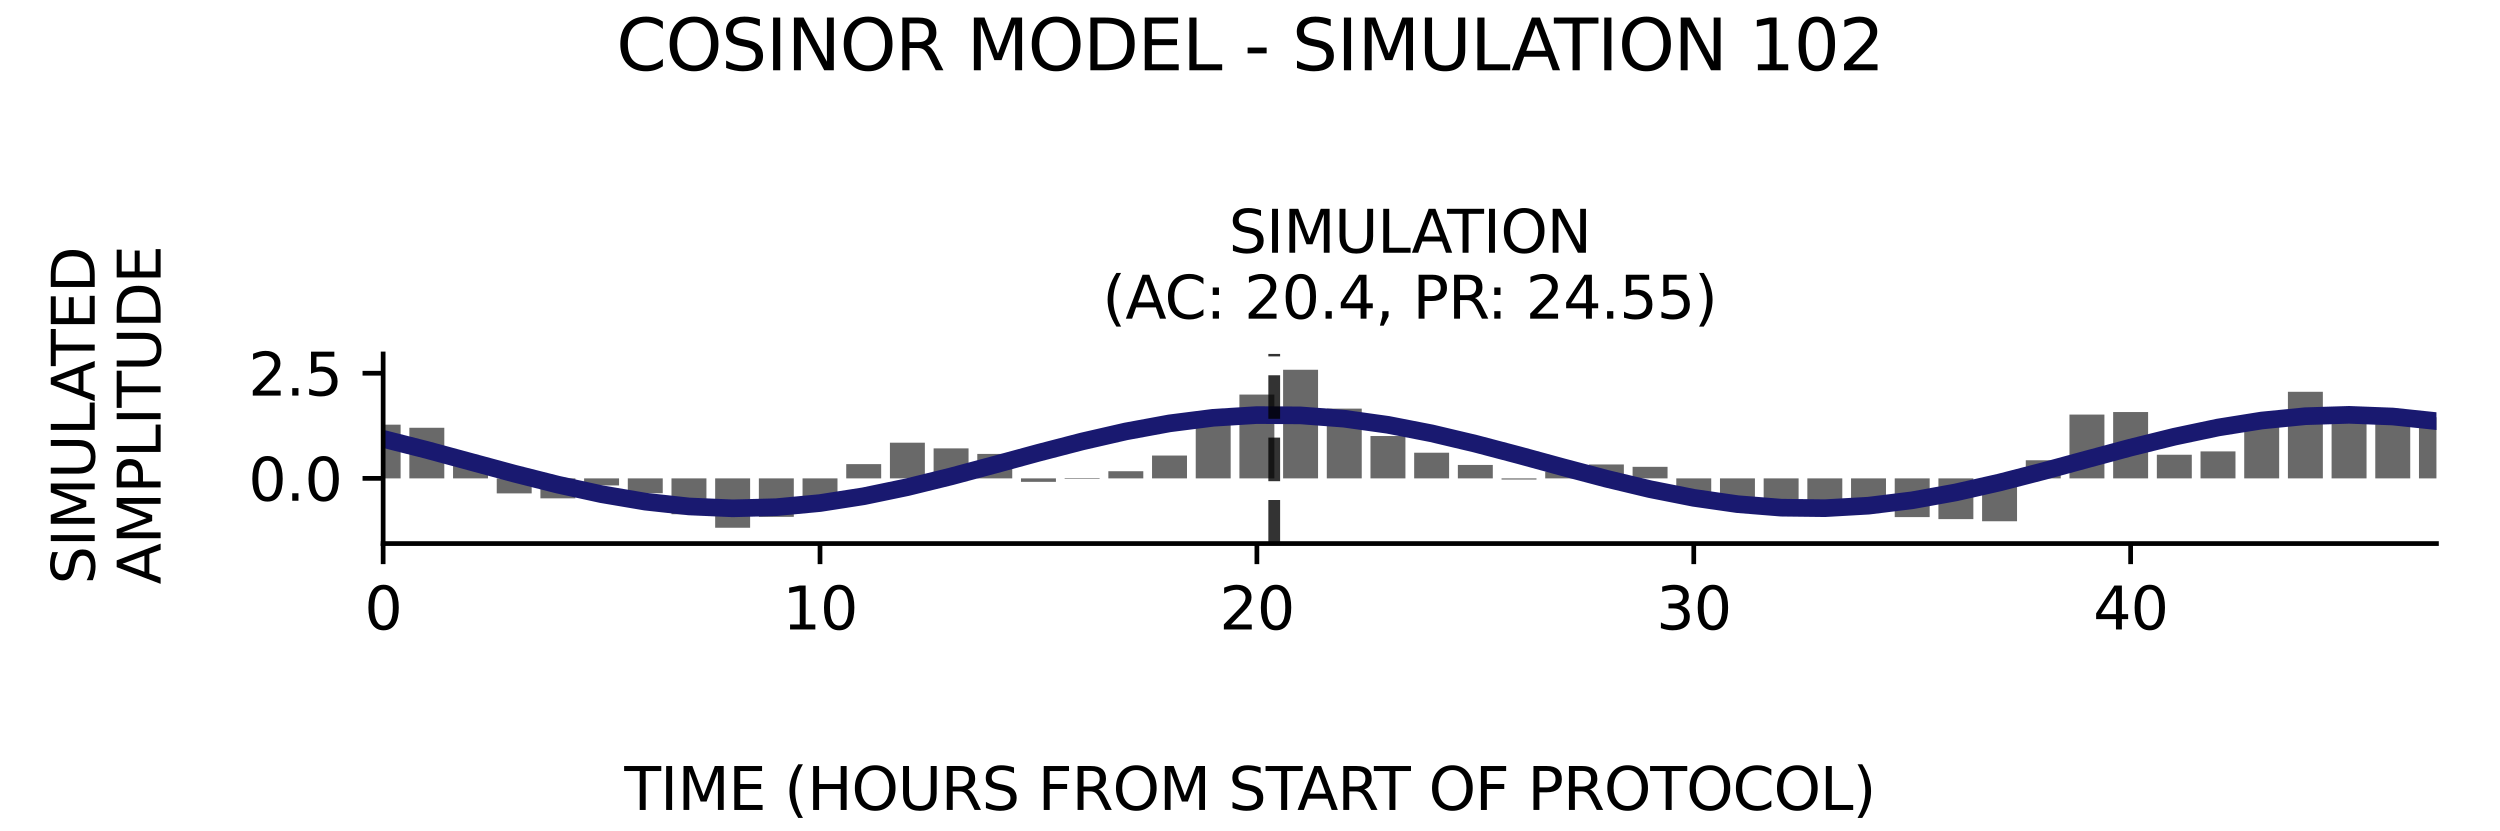 <?xml version="1.0" encoding="utf-8" standalone="no"?>
<!DOCTYPE svg PUBLIC "-//W3C//DTD SVG 1.1//EN"
  "http://www.w3.org/Graphics/SVG/1.1/DTD/svg11.dtd">
<svg xmlns:xlink="http://www.w3.org/1999/xlink" width="424.8pt" height="141.12pt" viewBox="0 0 424.8 141.12" xmlns="http://www.w3.org/2000/svg" version="1.1">
 <defs>
  <style type="text/css">*{stroke-linejoin: round; stroke-linecap: butt}</style>
 </defs>
 <g id="figure_1">
  <g id="patch_1">
   <path d="M 0 141.12 
L 424.8 141.12 
L 424.8 0 
L 0 0 
z
" style="fill: #ffffff"/>
  </g>
  <g id="axes_1">
   <g id="patch_2">
    <path d="M 65.104 92.36 
L 414 92.36 
L 414 60.144 
L 65.104 60.144 
z
" style="fill: #ffffff"/>
   </g>
   <g id="patch_3">
    <path d="M 62.135 81.287 
L 68.073 81.287 
L 68.073 72.155 
L 62.135 72.155 
z
" clip-path="url(#p04ba9fb3bf)" style="fill: #696969"/>
   </g>
   <g id="patch_4">
    <path d="M 69.558 81.287 
L 75.497 81.287 
L 75.497 72.686 
L 69.558 72.686 
z
" clip-path="url(#p04ba9fb3bf)" style="fill: #696969"/>
   </g>
   <g id="patch_5">
    <path d="M 76.981 81.287 
L 82.92 81.287 
L 82.92 78.66 
L 76.981 78.66 
z
" clip-path="url(#p04ba9fb3bf)" style="fill: #696969"/>
   </g>
   <g id="patch_6">
    <path d="M 84.405 81.287 
L 90.343 81.287 
L 90.343 83.837 
L 84.405 83.837 
z
" clip-path="url(#p04ba9fb3bf)" style="fill: #696969"/>
   </g>
   <g id="patch_7">
    <path d="M 91.828 81.287 
L 97.767 81.287 
L 97.767 84.68 
L 91.828 84.68 
z
" clip-path="url(#p04ba9fb3bf)" style="fill: #696969"/>
   </g>
   <g id="patch_8">
    <path d="M 99.251 81.287 
L 105.19 81.287 
L 105.19 82.487 
L 99.251 82.487 
z
" clip-path="url(#p04ba9fb3bf)" style="fill: #696969"/>
   </g>
   <g id="patch_9">
    <path d="M 106.675 81.287 
L 112.613 81.287 
L 112.613 83.812 
L 106.675 83.812 
z
" clip-path="url(#p04ba9fb3bf)" style="fill: #696969"/>
   </g>
   <g id="patch_10">
    <path d="M 114.098 81.287 
L 120.037 81.287 
L 120.037 87.378 
L 114.098 87.378 
z
" clip-path="url(#p04ba9fb3bf)" style="fill: #696969"/>
   </g>
   <g id="patch_11">
    <path d="M 121.521 81.287 
L 127.46 81.287 
L 127.46 89.675 
L 121.521 89.675 
z
" clip-path="url(#p04ba9fb3bf)" style="fill: #696969"/>
   </g>
   <g id="patch_12">
    <path d="M 128.945 81.287 
L 134.883 81.287 
L 134.883 87.823 
L 128.945 87.823 
z
" clip-path="url(#p04ba9fb3bf)" style="fill: #696969"/>
   </g>
   <g id="patch_13">
    <path d="M 136.368 81.287 
L 142.307 81.287 
L 142.307 84.281 
L 136.368 84.281 
z
" clip-path="url(#p04ba9fb3bf)" style="fill: #696969"/>
   </g>
   <g id="patch_14">
    <path d="M 143.791 81.287 
L 149.73 81.287 
L 149.73 78.864 
L 143.791 78.864 
z
" clip-path="url(#p04ba9fb3bf)" style="fill: #696969"/>
   </g>
   <g id="patch_15">
    <path d="M 151.215 81.287 
L 157.153 81.287 
L 157.153 75.223 
L 151.215 75.223 
z
" clip-path="url(#p04ba9fb3bf)" style="fill: #696969"/>
   </g>
   <g id="patch_16">
    <path d="M 158.638 81.287 
L 164.576 81.287 
L 164.576 76.189 
L 158.638 76.189 
z
" clip-path="url(#p04ba9fb3bf)" style="fill: #696969"/>
   </g>
   <g id="patch_17">
    <path d="M 166.061 81.287 
L 172 81.287 
L 172 77.129 
L 166.061 77.129 
z
" clip-path="url(#p04ba9fb3bf)" style="fill: #696969"/>
   </g>
   <g id="patch_18">
    <path d="M 173.484 81.287 
L 179.423 81.287 
L 179.423 81.876 
L 173.484 81.876 
z
" clip-path="url(#p04ba9fb3bf)" style="fill: #696969"/>
   </g>
   <g id="patch_19">
    <path d="M 180.908 81.287 
L 186.846 81.287 
L 186.846 81.391 
L 180.908 81.391 
z
" clip-path="url(#p04ba9fb3bf)" style="fill: #696969"/>
   </g>
   <g id="patch_20">
    <path d="M 188.331 81.287 
L 194.27 81.287 
L 194.27 80.07 
L 188.331 80.07 
z
" clip-path="url(#p04ba9fb3bf)" style="fill: #696969"/>
   </g>
   <g id="patch_21">
    <path d="M 195.754 81.287 
L 201.693 81.287 
L 201.693 77.406 
L 195.754 77.406 
z
" clip-path="url(#p04ba9fb3bf)" style="fill: #696969"/>
   </g>
   <g id="patch_22">
    <path d="M 203.178 81.287 
L 209.116 81.287 
L 209.116 70.191 
L 203.178 70.191 
z
" clip-path="url(#p04ba9fb3bf)" style="fill: #696969"/>
   </g>
   <g id="patch_23">
    <path d="M 210.601 81.287 
L 216.54 81.287 
L 216.54 67.045 
L 210.601 67.045 
z
" clip-path="url(#p04ba9fb3bf)" style="fill: #696969"/>
   </g>
   <g id="patch_24">
    <path d="M 218.024 81.287 
L 223.963 81.287 
L 223.963 62.829 
L 218.024 62.829 
z
" clip-path="url(#p04ba9fb3bf)" style="fill: #696969"/>
   </g>
   <g id="patch_25">
    <path d="M 225.448 81.287 
L 231.386 81.287 
L 231.386 69.432 
L 225.448 69.432 
z
" clip-path="url(#p04ba9fb3bf)" style="fill: #696969"/>
   </g>
   <g id="patch_26">
    <path d="M 232.871 81.287 
L 238.81 81.287 
L 238.81 74.089 
L 232.871 74.089 
z
" clip-path="url(#p04ba9fb3bf)" style="fill: #696969"/>
   </g>
   <g id="patch_27">
    <path d="M 240.294 81.287 
L 246.233 81.287 
L 246.233 76.925 
L 240.294 76.925 
z
" clip-path="url(#p04ba9fb3bf)" style="fill: #696969"/>
   </g>
   <g id="patch_28">
    <path d="M 247.718 81.287 
L 253.656 81.287 
L 253.656 79.002 
L 247.718 79.002 
z
" clip-path="url(#p04ba9fb3bf)" style="fill: #696969"/>
   </g>
   <g id="patch_29">
    <path d="M 255.141 81.287 
L 261.08 81.287 
L 261.08 81.484 
L 255.141 81.484 
z
" clip-path="url(#p04ba9fb3bf)" style="fill: #696969"/>
   </g>
   <g id="patch_30">
    <path d="M 262.564 81.287 
L 268.503 81.287 
L 268.503 80.134 
L 262.564 80.134 
z
" clip-path="url(#p04ba9fb3bf)" style="fill: #696969"/>
   </g>
   <g id="patch_31">
    <path d="M 269.988 81.287 
L 275.926 81.287 
L 275.926 78.922 
L 269.988 78.922 
z
" clip-path="url(#p04ba9fb3bf)" style="fill: #696969"/>
   </g>
   <g id="patch_32">
    <path d="M 277.411 81.287 
L 283.35 81.287 
L 283.35 79.323 
L 277.411 79.323 
z
" clip-path="url(#p04ba9fb3bf)" style="fill: #696969"/>
   </g>
   <g id="patch_33">
    <path d="M 284.834 81.287 
L 290.773 81.287 
L 290.773 85.095 
L 284.834 85.095 
z
" clip-path="url(#p04ba9fb3bf)" style="fill: #696969"/>
   </g>
   <g id="patch_34">
    <path d="M 292.258 81.287 
L 298.196 81.287 
L 298.196 86.193 
L 292.258 86.193 
z
" clip-path="url(#p04ba9fb3bf)" style="fill: #696969"/>
   </g>
   <g id="patch_35">
    <path d="M 299.681 81.287 
L 305.62 81.287 
L 305.62 85.217 
L 299.681 85.217 
z
" clip-path="url(#p04ba9fb3bf)" style="fill: #696969"/>
   </g>
   <g id="patch_36">
    <path d="M 307.104 81.287 
L 313.043 81.287 
L 313.043 87.083 
L 307.104 87.083 
z
" clip-path="url(#p04ba9fb3bf)" style="fill: #696969"/>
   </g>
   <g id="patch_37">
    <path d="M 314.528 81.287 
L 320.466 81.287 
L 320.466 85.172 
L 314.528 85.172 
z
" clip-path="url(#p04ba9fb3bf)" style="fill: #696969"/>
   </g>
   <g id="patch_38">
    <path d="M 321.951 81.287 
L 327.889 81.287 
L 327.889 87.865 
L 321.951 87.865 
z
" clip-path="url(#p04ba9fb3bf)" style="fill: #696969"/>
   </g>
   <g id="patch_39">
    <path d="M 329.374 81.287 
L 335.313 81.287 
L 335.313 88.209 
L 329.374 88.209 
z
" clip-path="url(#p04ba9fb3bf)" style="fill: #696969"/>
   </g>
   <g id="patch_40">
    <path d="M 336.797 81.287 
L 342.736 81.287 
L 342.736 88.571 
L 336.797 88.571 
z
" clip-path="url(#p04ba9fb3bf)" style="fill: #696969"/>
   </g>
   <g id="patch_41">
    <path d="M 344.221 81.287 
L 350.159 81.287 
L 350.159 78.207 
L 344.221 78.207 
z
" clip-path="url(#p04ba9fb3bf)" style="fill: #696969"/>
   </g>
   <g id="patch_42">
    <path d="M 351.644 81.287 
L 357.583 81.287 
L 357.583 70.445 
L 351.644 70.445 
z
" clip-path="url(#p04ba9fb3bf)" style="fill: #696969"/>
   </g>
   <g id="patch_43">
    <path d="M 359.067 81.287 
L 365.006 81.287 
L 365.006 70.013 
L 359.067 70.013 
z
" clip-path="url(#p04ba9fb3bf)" style="fill: #696969"/>
   </g>
   <g id="patch_44">
    <path d="M 366.491 81.287 
L 372.429 81.287 
L 372.429 77.27 
L 366.491 77.27 
z
" clip-path="url(#p04ba9fb3bf)" style="fill: #696969"/>
   </g>
   <g id="patch_45">
    <path d="M 373.914 81.287 
L 379.853 81.287 
L 379.853 76.701 
L 373.914 76.701 
z
" clip-path="url(#p04ba9fb3bf)" style="fill: #696969"/>
   </g>
   <g id="patch_46">
    <path d="M 381.337 81.287 
L 387.276 81.287 
L 387.276 72.324 
L 381.337 72.324 
z
" clip-path="url(#p04ba9fb3bf)" style="fill: #696969"/>
   </g>
   <g id="patch_47">
    <path d="M 388.761 81.287 
L 394.699 81.287 
L 394.699 66.572 
L 388.761 66.572 
z
" clip-path="url(#p04ba9fb3bf)" style="fill: #696969"/>
   </g>
   <g id="patch_48">
    <path d="M 396.184 81.287 
L 402.123 81.287 
L 402.123 69.537 
L 396.184 69.537 
z
" clip-path="url(#p04ba9fb3bf)" style="fill: #696969"/>
   </g>
   <g id="patch_49">
    <path d="M 403.607 81.287 
L 409.546 81.287 
L 409.546 70.548 
L 403.607 70.548 
z
" clip-path="url(#p04ba9fb3bf)" style="fill: #696969"/>
   </g>
   <g id="patch_50">
    <path d="M 411.031 81.287 
L 416.969 81.287 
L 416.969 70.9 
L 411.031 70.9 
z
" clip-path="url(#p04ba9fb3bf)" style="fill: #696969"/>
   </g>
   <g id="matplotlib.axis_1">
    <g id="xtick_1">
     <g id="line2d_1">
      <defs>
       <path id="m0770c5087b" d="M 0 0 
L 0 3.5 
" style="stroke: #000000; stroke-width: 0.8"/>
      </defs>
      <g>
       <use xlink:href="#m0770c5087b" x="65.104" y="92.36" style="stroke: #000000; stroke-width: 0.8"/>
      </g>
     </g>
     <g id="text_1">
      <!-- 0 -->
      <g transform="translate(61.923 106.958) scale(0.1 -0.1)">
       <defs>
        <path id="DejaVuSans-30" d="M 2034 4250 
Q 1547 4250 1301 3770 
Q 1056 3291 1056 2328 
Q 1056 1369 1301 889 
Q 1547 409 2034 409 
Q 2525 409 2770 889 
Q 3016 1369 3016 2328 
Q 3016 3291 2770 3770 
Q 2525 4250 2034 4250 
z
M 2034 4750 
Q 2819 4750 3233 4129 
Q 3647 3509 3647 2328 
Q 3647 1150 3233 529 
Q 2819 -91 2034 -91 
Q 1250 -91 836 529 
Q 422 1150 422 2328 
Q 422 3509 836 4129 
Q 1250 4750 2034 4750 
z
" transform="scale(0.016)"/>
       </defs>
       <use xlink:href="#DejaVuSans-30"/>
      </g>
     </g>
    </g>
    <g id="xtick_2">
     <g id="line2d_2">
      <g>
       <use xlink:href="#m0770c5087b" x="139.337" y="92.36" style="stroke: #000000; stroke-width: 0.8"/>
      </g>
     </g>
     <g id="text_2">
      <!-- 10 -->
      <g transform="translate(132.975 106.958) scale(0.1 -0.1)">
       <defs>
        <path id="DejaVuSans-31" d="M 794 531 
L 1825 531 
L 1825 4091 
L 703 3866 
L 703 4441 
L 1819 4666 
L 2450 4666 
L 2450 531 
L 3481 531 
L 3481 0 
L 794 0 
L 794 531 
z
" transform="scale(0.016)"/>
       </defs>
       <use xlink:href="#DejaVuSans-31"/>
       <use xlink:href="#DejaVuSans-30" x="63.623"/>
      </g>
     </g>
    </g>
    <g id="xtick_3">
     <g id="line2d_3">
      <g>
       <use xlink:href="#m0770c5087b" x="213.57" y="92.36" style="stroke: #000000; stroke-width: 0.8"/>
      </g>
     </g>
     <g id="text_3">
      <!-- 20 -->
      <g transform="translate(207.208 106.958) scale(0.1 -0.1)">
       <defs>
        <path id="DejaVuSans-32" d="M 1228 531 
L 3431 531 
L 3431 0 
L 469 0 
L 469 531 
Q 828 903 1448 1529 
Q 2069 2156 2228 2338 
Q 2531 2678 2651 2914 
Q 2772 3150 2772 3378 
Q 2772 3750 2511 3984 
Q 2250 4219 1831 4219 
Q 1534 4219 1204 4116 
Q 875 4013 500 3803 
L 500 4441 
Q 881 4594 1212 4672 
Q 1544 4750 1819 4750 
Q 2544 4750 2975 4387 
Q 3406 4025 3406 3419 
Q 3406 3131 3298 2873 
Q 3191 2616 2906 2266 
Q 2828 2175 2409 1742 
Q 1991 1309 1228 531 
z
" transform="scale(0.016)"/>
       </defs>
       <use xlink:href="#DejaVuSans-32"/>
       <use xlink:href="#DejaVuSans-30" x="63.623"/>
      </g>
     </g>
    </g>
    <g id="xtick_4">
     <g id="line2d_4">
      <g>
       <use xlink:href="#m0770c5087b" x="287.804" y="92.36" style="stroke: #000000; stroke-width: 0.8"/>
      </g>
     </g>
     <g id="text_4">
      <!-- 30 -->
      <g transform="translate(281.441 106.958) scale(0.1 -0.1)">
       <defs>
        <path id="DejaVuSans-33" d="M 2597 2516 
Q 3050 2419 3304 2112 
Q 3559 1806 3559 1356 
Q 3559 666 3084 287 
Q 2609 -91 1734 -91 
Q 1441 -91 1130 -33 
Q 819 25 488 141 
L 488 750 
Q 750 597 1062 519 
Q 1375 441 1716 441 
Q 2309 441 2620 675 
Q 2931 909 2931 1356 
Q 2931 1769 2642 2001 
Q 2353 2234 1838 2234 
L 1294 2234 
L 1294 2753 
L 1863 2753 
Q 2328 2753 2575 2939 
Q 2822 3125 2822 3475 
Q 2822 3834 2567 4026 
Q 2313 4219 1838 4219 
Q 1578 4219 1281 4162 
Q 984 4106 628 3988 
L 628 4550 
Q 988 4650 1302 4700 
Q 1616 4750 1894 4750 
Q 2613 4750 3031 4423 
Q 3450 4097 3450 3541 
Q 3450 3153 3228 2886 
Q 3006 2619 2597 2516 
z
" transform="scale(0.016)"/>
       </defs>
       <use xlink:href="#DejaVuSans-33"/>
       <use xlink:href="#DejaVuSans-30" x="63.623"/>
      </g>
     </g>
    </g>
    <g id="xtick_5">
     <g id="line2d_5">
      <g>
       <use xlink:href="#m0770c5087b" x="362.037" y="92.36" style="stroke: #000000; stroke-width: 0.8"/>
      </g>
     </g>
     <g id="text_5">
      <!-- 40 -->
      <g transform="translate(355.674 106.958) scale(0.1 -0.1)">
       <defs>
        <path id="DejaVuSans-34" d="M 2419 4116 
L 825 1625 
L 2419 1625 
L 2419 4116 
z
M 2253 4666 
L 3047 4666 
L 3047 1625 
L 3713 1625 
L 3713 1100 
L 3047 1100 
L 3047 0 
L 2419 0 
L 2419 1100 
L 313 1100 
L 313 1709 
L 2253 4666 
z
" transform="scale(0.016)"/>
       </defs>
       <use xlink:href="#DejaVuSans-34"/>
       <use xlink:href="#DejaVuSans-30" x="63.623"/>
      </g>
     </g>
    </g>
   </g>
   <g id="matplotlib.axis_2">
    <g id="ytick_1">
     <g id="line2d_6">
      <defs>
       <path id="mc6feb1091a" d="M 0 0 
L -3.5 0 
" style="stroke: #000000; stroke-width: 0.8"/>
      </defs>
      <g>
       <use xlink:href="#mc6feb1091a" x="65.104" y="81.287" style="stroke: #000000; stroke-width: 0.8"/>
      </g>
     </g>
     <g id="text_6">
      <!-- 0.0 -->
      <g transform="translate(42.201 85.086) scale(0.1 -0.1)">
       <defs>
        <path id="DejaVuSans-2e" d="M 684 794 
L 1344 794 
L 1344 0 
L 684 0 
L 684 794 
z
" transform="scale(0.016)"/>
       </defs>
       <use xlink:href="#DejaVuSans-30"/>
       <use xlink:href="#DejaVuSans-2e" x="63.623"/>
       <use xlink:href="#DejaVuSans-30" x="95.41"/>
      </g>
     </g>
    </g>
    <g id="ytick_2">
     <g id="line2d_7">
      <g>
       <use xlink:href="#mc6feb1091a" x="65.104" y="63.419" style="stroke: #000000; stroke-width: 0.8"/>
      </g>
     </g>
     <g id="text_7">
      <!-- 2.5 -->
      <g transform="translate(42.201 67.218) scale(0.1 -0.1)">
       <defs>
        <path id="DejaVuSans-35" d="M 691 4666 
L 3169 4666 
L 3169 4134 
L 1269 4134 
L 1269 2991 
Q 1406 3038 1543 3061 
Q 1681 3084 1819 3084 
Q 2600 3084 3056 2656 
Q 3513 2228 3513 1497 
Q 3513 744 3044 326 
Q 2575 -91 1722 -91 
Q 1428 -91 1123 -41 
Q 819 9 494 109 
L 494 744 
Q 775 591 1075 516 
Q 1375 441 1709 441 
Q 2250 441 2565 725 
Q 2881 1009 2881 1497 
Q 2881 1984 2565 2268 
Q 2250 2553 1709 2553 
Q 1456 2553 1204 2497 
Q 953 2441 691 2322 
L 691 4666 
z
" transform="scale(0.016)"/>
       </defs>
       <use xlink:href="#DejaVuSans-32"/>
       <use xlink:href="#DejaVuSans-2e" x="63.623"/>
       <use xlink:href="#DejaVuSans-35" x="95.41"/>
      </g>
     </g>
    </g>
   </g>
   <g id="line2d_8">
    <path d="M 65.104 74.57 
L 72.527 76.453 
L 79.951 78.466 
L 87.374 80.476 
L 94.797 82.353 
L 102.221 83.975 
L 109.644 85.236 
L 117.067 86.054 
L 124.491 86.376 
L 131.914 86.18 
L 139.337 85.479 
L 146.761 84.32 
L 154.184 82.777 
L 161.607 80.951 
L 169.03 78.961 
L 176.454 76.937 
L 183.877 75.01 
L 191.3 73.307 
L 198.724 71.937 
L 206.147 70.991 
L 213.57 70.529 
L 220.994 70.583 
L 228.417 71.148 
L 235.84 72.187 
L 243.264 73.634 
L 250.687 75.393 
L 258.11 77.351 
L 265.534 79.379 
L 272.957 81.345 
L 280.38 83.122 
L 287.804 84.593 
L 295.227 85.663 
L 302.65 86.262 
L 310.074 86.352 
L 317.497 85.925 
L 324.92 85.01 
L 332.343 83.667 
L 339.767 81.983 
L 347.19 80.068 
L 354.613 78.047 
L 362.037 76.05 
L 369.46 74.209 
L 376.883 72.643 
L 384.307 71.455 
L 391.73 70.721 
L 399.153 70.489 
L 406.577 70.775 
L 414 71.56 
" clip-path="url(#p04ba9fb3bf)" style="fill: none; stroke: #191970; stroke-width: 3; stroke-linecap: square"/>
   </g>
   <g id="line2d_9">
    <path d="M 216.517 92.36 
L 216.517 60.144 
" clip-path="url(#p04ba9fb3bf)" style="fill: none; stroke-dasharray: 7.4,3.2; stroke-dashoffset: 0; stroke: #000000; stroke-opacity: 0.8; stroke-width: 2"/>
   </g>
   <g id="patch_51">
    <path d="M 65.104 92.36 
L 65.104 60.144 
" style="fill: none; stroke: #000000; stroke-width: 0.8; stroke-linejoin: miter; stroke-linecap: square"/>
   </g>
   <g id="patch_52">
    <path d="M 65.104 92.36 
L 414 92.36 
" style="fill: none; stroke: #000000; stroke-width: 0.8; stroke-linejoin: miter; stroke-linecap: square"/>
   </g>
   <g id="text_8">
    <!-- SIMULATION -->
    <g transform="translate(208.793 42.946) scale(0.1 -0.1)">
     <defs>
      <path id="DejaVuSans-53" d="M 3425 4513 
L 3425 3897 
Q 3066 4069 2747 4153 
Q 2428 4238 2131 4238 
Q 1616 4238 1336 4038 
Q 1056 3838 1056 3469 
Q 1056 3159 1242 3001 
Q 1428 2844 1947 2747 
L 2328 2669 
Q 3034 2534 3370 2195 
Q 3706 1856 3706 1288 
Q 3706 609 3251 259 
Q 2797 -91 1919 -91 
Q 1588 -91 1214 -16 
Q 841 59 441 206 
L 441 856 
Q 825 641 1194 531 
Q 1563 422 1919 422 
Q 2459 422 2753 634 
Q 3047 847 3047 1241 
Q 3047 1584 2836 1778 
Q 2625 1972 2144 2069 
L 1759 2144 
Q 1053 2284 737 2584 
Q 422 2884 422 3419 
Q 422 4038 858 4394 
Q 1294 4750 2059 4750 
Q 2388 4750 2728 4690 
Q 3069 4631 3425 4513 
z
" transform="scale(0.016)"/>
      <path id="DejaVuSans-49" d="M 628 4666 
L 1259 4666 
L 1259 0 
L 628 0 
L 628 4666 
z
" transform="scale(0.016)"/>
      <path id="DejaVuSans-4d" d="M 628 4666 
L 1569 4666 
L 2759 1491 
L 3956 4666 
L 4897 4666 
L 4897 0 
L 4281 0 
L 4281 4097 
L 3078 897 
L 2444 897 
L 1241 4097 
L 1241 0 
L 628 0 
L 628 4666 
z
" transform="scale(0.016)"/>
      <path id="DejaVuSans-55" d="M 556 4666 
L 1191 4666 
L 1191 1831 
Q 1191 1081 1462 751 
Q 1734 422 2344 422 
Q 2950 422 3222 751 
Q 3494 1081 3494 1831 
L 3494 4666 
L 4128 4666 
L 4128 1753 
Q 4128 841 3676 375 
Q 3225 -91 2344 -91 
Q 1459 -91 1007 375 
Q 556 841 556 1753 
L 556 4666 
z
" transform="scale(0.016)"/>
      <path id="DejaVuSans-4c" d="M 628 4666 
L 1259 4666 
L 1259 531 
L 3531 531 
L 3531 0 
L 628 0 
L 628 4666 
z
" transform="scale(0.016)"/>
      <path id="DejaVuSans-41" d="M 2188 4044 
L 1331 1722 
L 3047 1722 
L 2188 4044 
z
M 1831 4666 
L 2547 4666 
L 4325 0 
L 3669 0 
L 3244 1197 
L 1141 1197 
L 716 0 
L 50 0 
L 1831 4666 
z
" transform="scale(0.016)"/>
      <path id="DejaVuSans-54" d="M -19 4666 
L 3928 4666 
L 3928 4134 
L 2272 4134 
L 2272 0 
L 1638 0 
L 1638 4134 
L -19 4134 
L -19 4666 
z
" transform="scale(0.016)"/>
      <path id="DejaVuSans-4f" d="M 2522 4238 
Q 1834 4238 1429 3725 
Q 1025 3213 1025 2328 
Q 1025 1447 1429 934 
Q 1834 422 2522 422 
Q 3209 422 3611 934 
Q 4013 1447 4013 2328 
Q 4013 3213 3611 3725 
Q 3209 4238 2522 4238 
z
M 2522 4750 
Q 3503 4750 4090 4092 
Q 4678 3434 4678 2328 
Q 4678 1225 4090 567 
Q 3503 -91 2522 -91 
Q 1538 -91 948 565 
Q 359 1222 359 2328 
Q 359 3434 948 4092 
Q 1538 4750 2522 4750 
z
" transform="scale(0.016)"/>
      <path id="DejaVuSans-4e" d="M 628 4666 
L 1478 4666 
L 3547 763 
L 3547 4666 
L 4159 4666 
L 4159 0 
L 3309 0 
L 1241 3903 
L 1241 0 
L 628 0 
L 628 4666 
z
" transform="scale(0.016)"/>
     </defs>
     <use xlink:href="#DejaVuSans-53"/>
     <use xlink:href="#DejaVuSans-49" x="63.477"/>
     <use xlink:href="#DejaVuSans-4d" x="92.969"/>
     <use xlink:href="#DejaVuSans-55" x="179.248"/>
     <use xlink:href="#DejaVuSans-4c" x="252.441"/>
     <use xlink:href="#DejaVuSans-41" x="310.404"/>
     <use xlink:href="#DejaVuSans-54" x="371.062"/>
     <use xlink:href="#DejaVuSans-49" x="432.146"/>
     <use xlink:href="#DejaVuSans-4f" x="461.639"/>
     <use xlink:href="#DejaVuSans-4e" x="540.35"/>
    </g>
    <!-- (AC: 20.4, PR: 24.55) -->
    <g transform="translate(187.322 54.144) scale(0.1 -0.1)">
     <defs>
      <path id="DejaVuSans-28" d="M 1984 4856 
Q 1566 4138 1362 3434 
Q 1159 2731 1159 2009 
Q 1159 1288 1364 580 
Q 1569 -128 1984 -844 
L 1484 -844 
Q 1016 -109 783 600 
Q 550 1309 550 2009 
Q 550 2706 781 3412 
Q 1013 4119 1484 4856 
L 1984 4856 
z
" transform="scale(0.016)"/>
      <path id="DejaVuSans-43" d="M 4122 4306 
L 4122 3641 
Q 3803 3938 3442 4084 
Q 3081 4231 2675 4231 
Q 1875 4231 1450 3742 
Q 1025 3253 1025 2328 
Q 1025 1406 1450 917 
Q 1875 428 2675 428 
Q 3081 428 3442 575 
Q 3803 722 4122 1019 
L 4122 359 
Q 3791 134 3420 21 
Q 3050 -91 2638 -91 
Q 1578 -91 968 557 
Q 359 1206 359 2328 
Q 359 3453 968 4101 
Q 1578 4750 2638 4750 
Q 3056 4750 3426 4639 
Q 3797 4528 4122 4306 
z
" transform="scale(0.016)"/>
      <path id="DejaVuSans-3a" d="M 750 794 
L 1409 794 
L 1409 0 
L 750 0 
L 750 794 
z
M 750 3309 
L 1409 3309 
L 1409 2516 
L 750 2516 
L 750 3309 
z
" transform="scale(0.016)"/>
      <path id="DejaVuSans-20" transform="scale(0.016)"/>
      <path id="DejaVuSans-2c" d="M 750 794 
L 1409 794 
L 1409 256 
L 897 -744 
L 494 -744 
L 750 256 
L 750 794 
z
" transform="scale(0.016)"/>
      <path id="DejaVuSans-50" d="M 1259 4147 
L 1259 2394 
L 2053 2394 
Q 2494 2394 2734 2622 
Q 2975 2850 2975 3272 
Q 2975 3691 2734 3919 
Q 2494 4147 2053 4147 
L 1259 4147 
z
M 628 4666 
L 2053 4666 
Q 2838 4666 3239 4311 
Q 3641 3956 3641 3272 
Q 3641 2581 3239 2228 
Q 2838 1875 2053 1875 
L 1259 1875 
L 1259 0 
L 628 0 
L 628 4666 
z
" transform="scale(0.016)"/>
      <path id="DejaVuSans-52" d="M 2841 2188 
Q 3044 2119 3236 1894 
Q 3428 1669 3622 1275 
L 4263 0 
L 3584 0 
L 2988 1197 
Q 2756 1666 2539 1819 
Q 2322 1972 1947 1972 
L 1259 1972 
L 1259 0 
L 628 0 
L 628 4666 
L 2053 4666 
Q 2853 4666 3247 4331 
Q 3641 3997 3641 3322 
Q 3641 2881 3436 2590 
Q 3231 2300 2841 2188 
z
M 1259 4147 
L 1259 2491 
L 2053 2491 
Q 2509 2491 2742 2702 
Q 2975 2913 2975 3322 
Q 2975 3731 2742 3939 
Q 2509 4147 2053 4147 
L 1259 4147 
z
" transform="scale(0.016)"/>
      <path id="DejaVuSans-29" d="M 513 4856 
L 1013 4856 
Q 1481 4119 1714 3412 
Q 1947 2706 1947 2009 
Q 1947 1309 1714 600 
Q 1481 -109 1013 -844 
L 513 -844 
Q 928 -128 1133 580 
Q 1338 1288 1338 2009 
Q 1338 2731 1133 3434 
Q 928 4138 513 4856 
z
" transform="scale(0.016)"/>
     </defs>
     <use xlink:href="#DejaVuSans-28"/>
     <use xlink:href="#DejaVuSans-41" x="39.014"/>
     <use xlink:href="#DejaVuSans-43" x="105.672"/>
     <use xlink:href="#DejaVuSans-3a" x="175.496"/>
     <use xlink:href="#DejaVuSans-20" x="209.188"/>
     <use xlink:href="#DejaVuSans-32" x="240.975"/>
     <use xlink:href="#DejaVuSans-30" x="304.598"/>
     <use xlink:href="#DejaVuSans-2e" x="368.221"/>
     <use xlink:href="#DejaVuSans-34" x="400.008"/>
     <use xlink:href="#DejaVuSans-2c" x="463.631"/>
     <use xlink:href="#DejaVuSans-20" x="495.418"/>
     <use xlink:href="#DejaVuSans-50" x="527.205"/>
     <use xlink:href="#DejaVuSans-52" x="587.508"/>
     <use xlink:href="#DejaVuSans-3a" x="653.865"/>
     <use xlink:href="#DejaVuSans-20" x="687.557"/>
     <use xlink:href="#DejaVuSans-32" x="719.344"/>
     <use xlink:href="#DejaVuSans-34" x="782.967"/>
     <use xlink:href="#DejaVuSans-2e" x="846.59"/>
     <use xlink:href="#DejaVuSans-35" x="878.377"/>
     <use xlink:href="#DejaVuSans-35" x="942"/>
     <use xlink:href="#DejaVuSans-29" x="1005.623"/>
    </g>
   </g>
  </g>
  <g id="text_9">
   <!-- COSINOR MODEL - SIMULATION 102 -->
   <g transform="translate(104.717 11.941) scale(0.12 -0.12)">
    <defs>
     <path id="DejaVuSans-44" d="M 1259 4147 
L 1259 519 
L 2022 519 
Q 2988 519 3436 956 
Q 3884 1394 3884 2338 
Q 3884 3275 3436 3711 
Q 2988 4147 2022 4147 
L 1259 4147 
z
M 628 4666 
L 1925 4666 
Q 3281 4666 3915 4102 
Q 4550 3538 4550 2338 
Q 4550 1131 3912 565 
Q 3275 0 1925 0 
L 628 0 
L 628 4666 
z
" transform="scale(0.016)"/>
     <path id="DejaVuSans-45" d="M 628 4666 
L 3578 4666 
L 3578 4134 
L 1259 4134 
L 1259 2753 
L 3481 2753 
L 3481 2222 
L 1259 2222 
L 1259 531 
L 3634 531 
L 3634 0 
L 628 0 
L 628 4666 
z
" transform="scale(0.016)"/>
     <path id="DejaVuSans-2d" d="M 313 2009 
L 1997 2009 
L 1997 1497 
L 313 1497 
L 313 2009 
z
" transform="scale(0.016)"/>
    </defs>
    <use xlink:href="#DejaVuSans-43"/>
    <use xlink:href="#DejaVuSans-4f" x="69.824"/>
    <use xlink:href="#DejaVuSans-53" x="148.535"/>
    <use xlink:href="#DejaVuSans-49" x="212.012"/>
    <use xlink:href="#DejaVuSans-4e" x="241.504"/>
    <use xlink:href="#DejaVuSans-4f" x="316.309"/>
    <use xlink:href="#DejaVuSans-52" x="395.02"/>
    <use xlink:href="#DejaVuSans-20" x="464.502"/>
    <use xlink:href="#DejaVuSans-4d" x="496.289"/>
    <use xlink:href="#DejaVuSans-4f" x="582.568"/>
    <use xlink:href="#DejaVuSans-44" x="661.279"/>
    <use xlink:href="#DejaVuSans-45" x="738.281"/>
    <use xlink:href="#DejaVuSans-4c" x="801.465"/>
    <use xlink:href="#DejaVuSans-20" x="857.178"/>
    <use xlink:href="#DejaVuSans-2d" x="888.965"/>
    <use xlink:href="#DejaVuSans-20" x="925.049"/>
    <use xlink:href="#DejaVuSans-53" x="956.836"/>
    <use xlink:href="#DejaVuSans-49" x="1020.312"/>
    <use xlink:href="#DejaVuSans-4d" x="1049.805"/>
    <use xlink:href="#DejaVuSans-55" x="1136.084"/>
    <use xlink:href="#DejaVuSans-4c" x="1209.277"/>
    <use xlink:href="#DejaVuSans-41" x="1267.24"/>
    <use xlink:href="#DejaVuSans-54" x="1327.898"/>
    <use xlink:href="#DejaVuSans-49" x="1388.982"/>
    <use xlink:href="#DejaVuSans-4f" x="1418.475"/>
    <use xlink:href="#DejaVuSans-4e" x="1497.186"/>
    <use xlink:href="#DejaVuSans-20" x="1571.99"/>
    <use xlink:href="#DejaVuSans-31" x="1603.777"/>
    <use xlink:href="#DejaVuSans-30" x="1667.4"/>
    <use xlink:href="#DejaVuSans-32" x="1731.023"/>
   </g>
  </g>
  <g id="text_10">
   <!-- TIME (HOURS FROM START OF PROTOCOL) -->
   <g transform="translate(106.08 137.629) scale(0.1 -0.1)">
    <defs>
     <path id="DejaVuSans-48" d="M 628 4666 
L 1259 4666 
L 1259 2753 
L 3553 2753 
L 3553 4666 
L 4184 4666 
L 4184 0 
L 3553 0 
L 3553 2222 
L 1259 2222 
L 1259 0 
L 628 0 
L 628 4666 
z
" transform="scale(0.016)"/>
     <path id="DejaVuSans-46" d="M 628 4666 
L 3309 4666 
L 3309 4134 
L 1259 4134 
L 1259 2759 
L 3109 2759 
L 3109 2228 
L 1259 2228 
L 1259 0 
L 628 0 
L 628 4666 
z
" transform="scale(0.016)"/>
    </defs>
    <use xlink:href="#DejaVuSans-54"/>
    <use xlink:href="#DejaVuSans-49" x="61.084"/>
    <use xlink:href="#DejaVuSans-4d" x="90.576"/>
    <use xlink:href="#DejaVuSans-45" x="176.855"/>
    <use xlink:href="#DejaVuSans-20" x="240.039"/>
    <use xlink:href="#DejaVuSans-28" x="271.826"/>
    <use xlink:href="#DejaVuSans-48" x="310.84"/>
    <use xlink:href="#DejaVuSans-4f" x="386.035"/>
    <use xlink:href="#DejaVuSans-55" x="464.746"/>
    <use xlink:href="#DejaVuSans-52" x="537.939"/>
    <use xlink:href="#DejaVuSans-53" x="607.422"/>
    <use xlink:href="#DejaVuSans-20" x="670.898"/>
    <use xlink:href="#DejaVuSans-46" x="702.686"/>
    <use xlink:href="#DejaVuSans-52" x="760.205"/>
    <use xlink:href="#DejaVuSans-4f" x="829.688"/>
    <use xlink:href="#DejaVuSans-4d" x="908.398"/>
    <use xlink:href="#DejaVuSans-20" x="994.678"/>
    <use xlink:href="#DejaVuSans-53" x="1026.465"/>
    <use xlink:href="#DejaVuSans-54" x="1089.941"/>
    <use xlink:href="#DejaVuSans-41" x="1143.275"/>
    <use xlink:href="#DejaVuSans-52" x="1211.684"/>
    <use xlink:href="#DejaVuSans-54" x="1273.916"/>
    <use xlink:href="#DejaVuSans-20" x="1335"/>
    <use xlink:href="#DejaVuSans-4f" x="1366.787"/>
    <use xlink:href="#DejaVuSans-46" x="1445.498"/>
    <use xlink:href="#DejaVuSans-20" x="1503.018"/>
    <use xlink:href="#DejaVuSans-50" x="1534.805"/>
    <use xlink:href="#DejaVuSans-52" x="1595.107"/>
    <use xlink:href="#DejaVuSans-4f" x="1664.59"/>
    <use xlink:href="#DejaVuSans-54" x="1743.301"/>
    <use xlink:href="#DejaVuSans-4f" x="1804.385"/>
    <use xlink:href="#DejaVuSans-43" x="1883.096"/>
    <use xlink:href="#DejaVuSans-4f" x="1952.92"/>
    <use xlink:href="#DejaVuSans-4c" x="2031.631"/>
    <use xlink:href="#DejaVuSans-29" x="2087.344"/>
   </g>
  </g>
  <g id="text_11">
   <!-- SIMULATED -->
   <g transform="translate(16.094 99.293) rotate(-90) scale(0.1 -0.1)">
    <use xlink:href="#DejaVuSans-53"/>
    <use xlink:href="#DejaVuSans-49" x="63.477"/>
    <use xlink:href="#DejaVuSans-4d" x="92.969"/>
    <use xlink:href="#DejaVuSans-55" x="179.248"/>
    <use xlink:href="#DejaVuSans-4c" x="252.441"/>
    <use xlink:href="#DejaVuSans-41" x="310.404"/>
    <use xlink:href="#DejaVuSans-54" x="371.062"/>
    <use xlink:href="#DejaVuSans-45" x="432.146"/>
    <use xlink:href="#DejaVuSans-44" x="495.33"/>
   </g>
   <!-- AMPLITUDE -->
   <g transform="translate(27.292 99.293) rotate(-90) scale(0.1 -0.1)">
    <use xlink:href="#DejaVuSans-41"/>
    <use xlink:href="#DejaVuSans-4d" x="68.408"/>
    <use xlink:href="#DejaVuSans-50" x="154.688"/>
    <use xlink:href="#DejaVuSans-4c" x="214.99"/>
    <use xlink:href="#DejaVuSans-49" x="270.703"/>
    <use xlink:href="#DejaVuSans-54" x="300.195"/>
    <use xlink:href="#DejaVuSans-55" x="361.279"/>
    <use xlink:href="#DejaVuSans-44" x="434.473"/>
    <use xlink:href="#DejaVuSans-45" x="511.475"/>
   </g>
  </g>
 </g>
 <defs>
  <clipPath id="p04ba9fb3bf">
   <rect x="65.104" y="60.144" width="348.896" height="32.216"/>
  </clipPath>
 </defs>
</svg>
